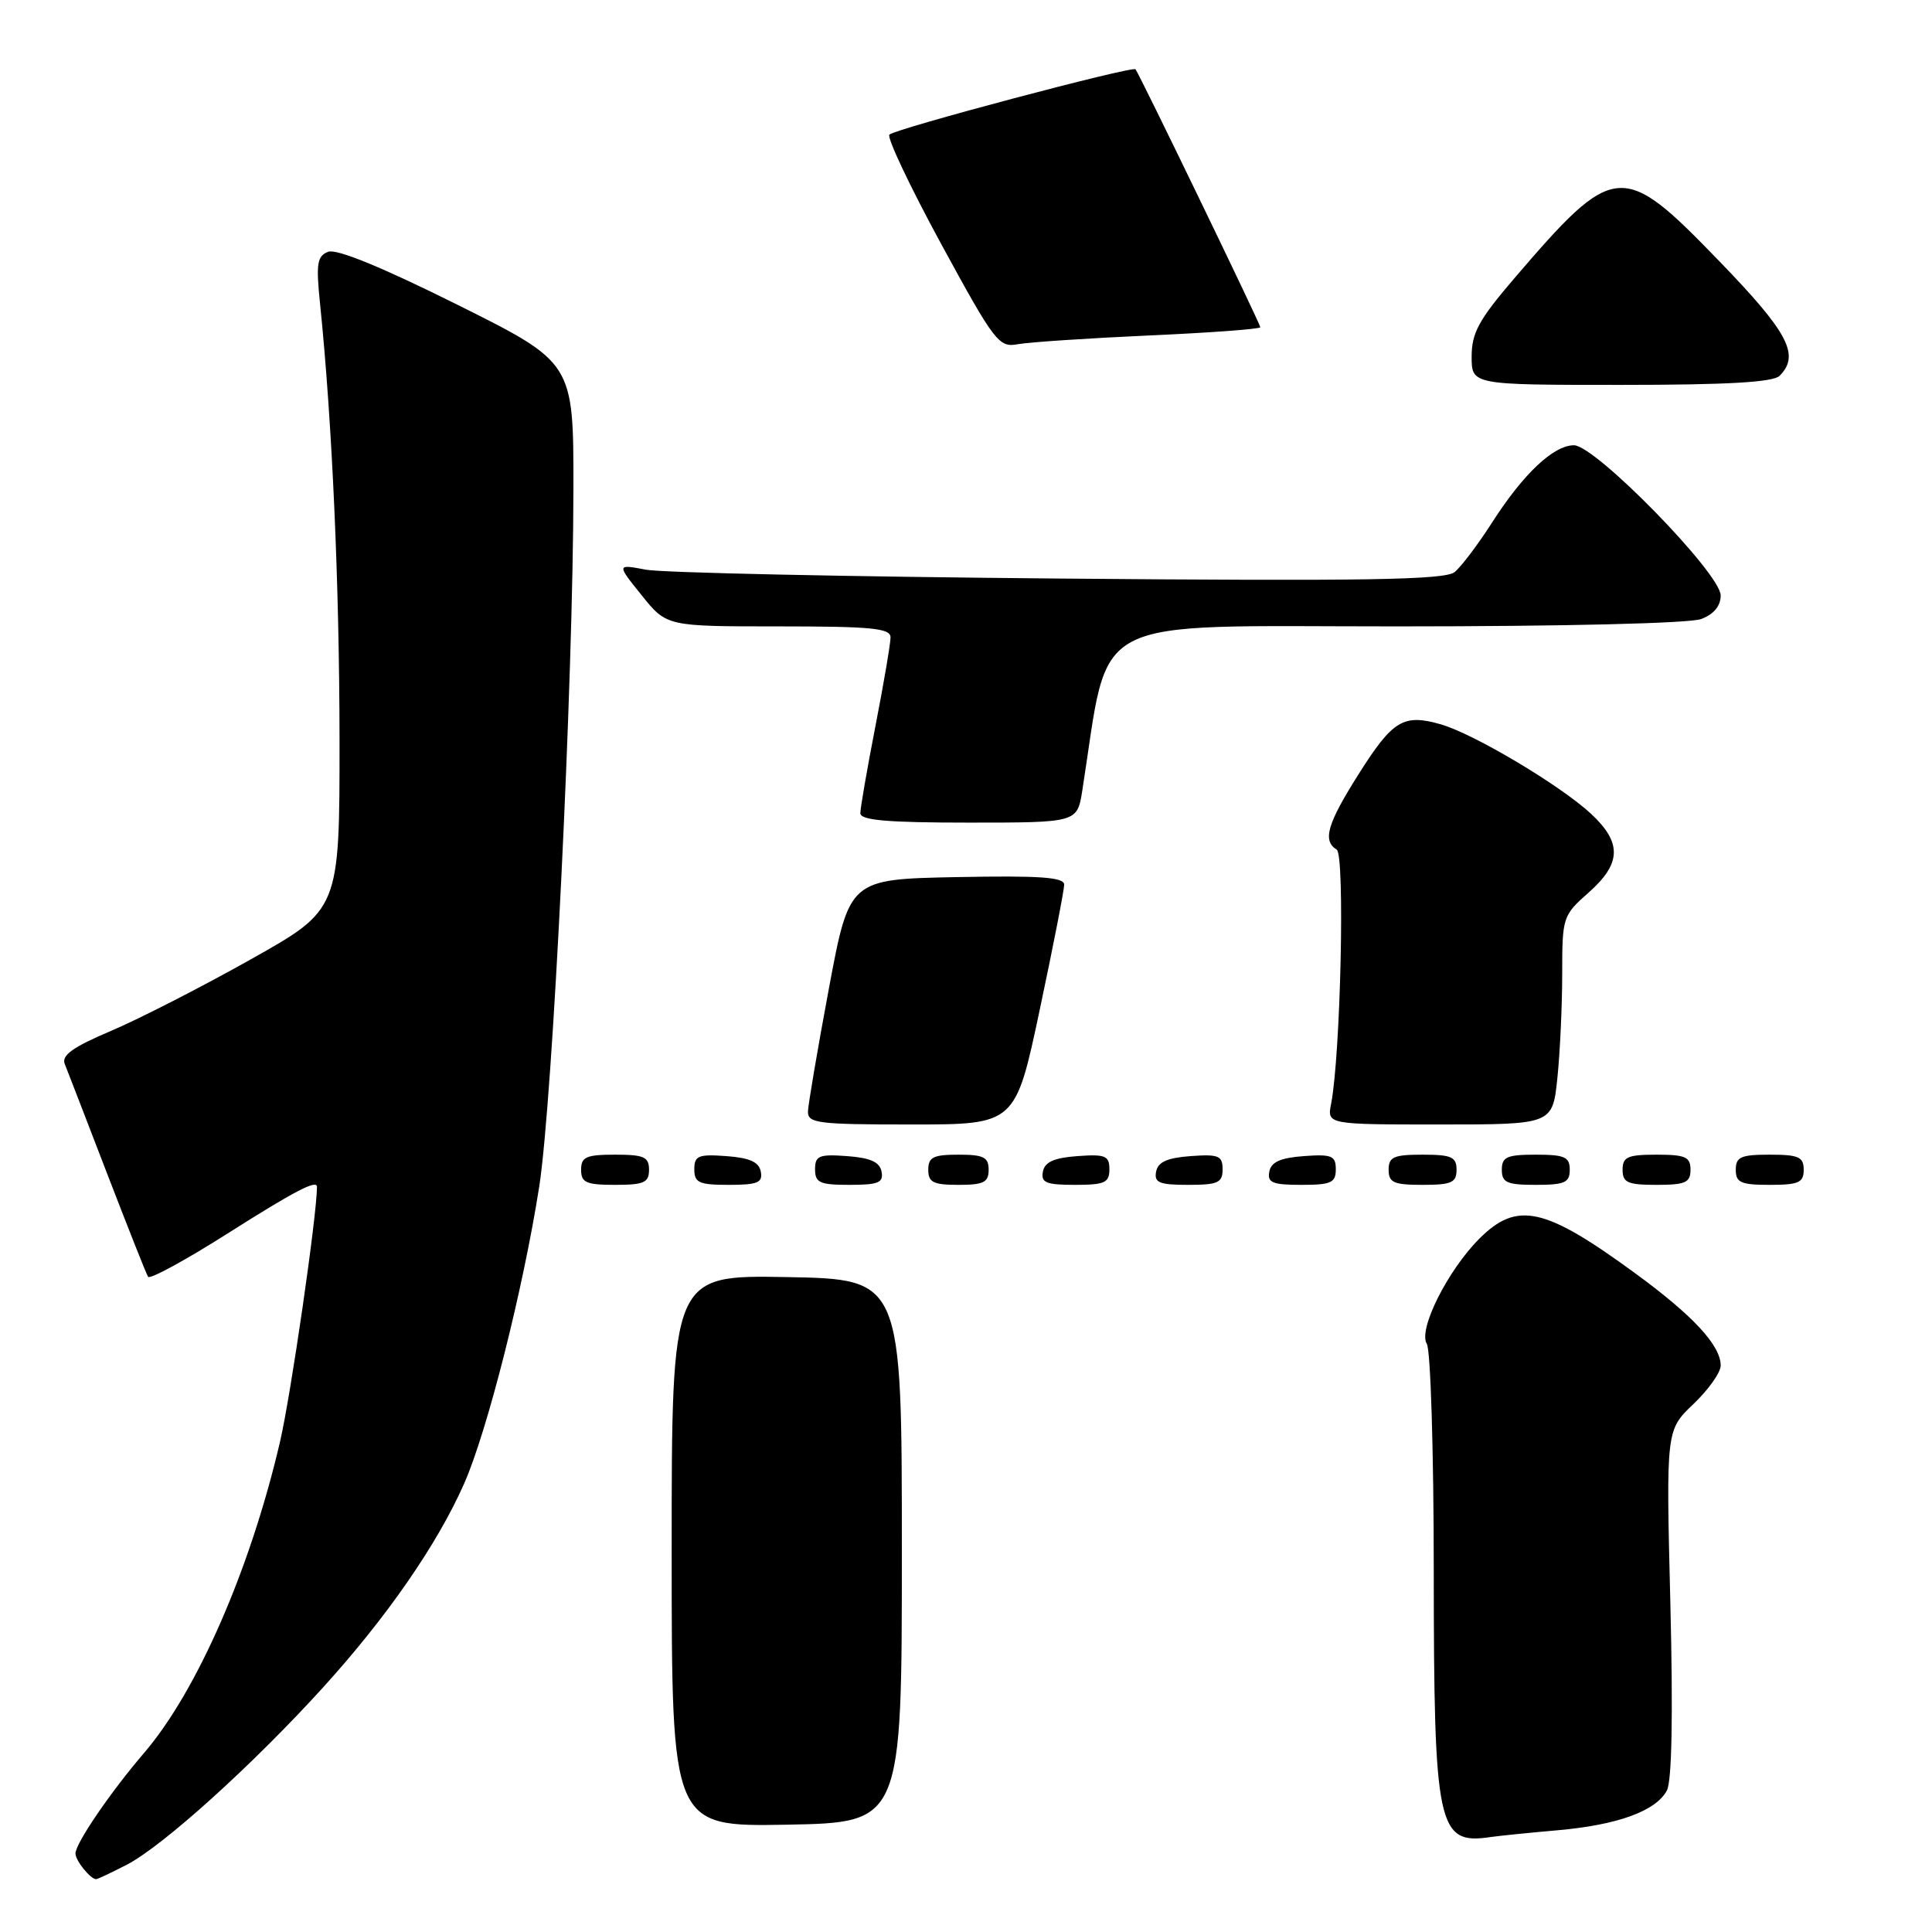 <?xml version="1.0" encoding="UTF-8" standalone="no"?>
<!DOCTYPE svg PUBLIC "-//W3C//DTD SVG 1.1//EN" "http://www.w3.org/Graphics/SVG/1.1/DTD/svg11.dtd" >
<svg xmlns="http://www.w3.org/2000/svg" xmlns:xlink="http://www.w3.org/1999/xlink" version="1.1" viewBox="0 0 256 256">
 <g >
 <path fill="currentColor"
d=" M 16.79 247.09 C 21.56 244.63 33.49 233.86 42.83 223.57 C 51.26 214.28 57.95 204.62 61.49 196.61 C 64.56 189.67 69.32 170.84 71.45 157.23 C 73.24 145.73 75.96 90.40 75.98 64.78 C 76.00 48.05 76.00 48.05 60.61 40.38 C 50.66 35.42 44.61 32.94 43.49 33.36 C 42.02 33.93 41.86 34.92 42.41 40.26 C 44.02 55.97 44.97 77.34 44.99 98.00 C 45.00 120.51 45.00 120.51 33.25 127.11 C 26.79 130.74 18.45 135.01 14.73 136.59 C 9.66 138.74 8.12 139.84 8.58 140.98 C 8.92 141.82 11.44 148.35 14.19 155.50 C 16.95 162.65 19.38 168.81 19.62 169.18 C 19.85 169.56 24.60 166.97 30.18 163.43 C 39.04 157.81 42.00 156.27 42.00 157.26 C 42.00 161.00 38.53 184.95 37.09 191.10 C 33.16 207.95 26.11 224.08 19.11 232.25 C 14.64 237.46 10.00 244.26 10.00 245.60 C 10.00 246.54 11.99 249.00 12.74 249.00 C 12.93 249.00 14.75 248.14 16.79 247.09 Z  M 206.38 242.52 C 214.34 241.82 219.41 239.98 220.87 237.25 C 221.53 236.00 221.70 227.29 221.33 212.41 C 220.76 189.50 220.76 189.50 224.38 186.05 C 226.37 184.16 228.00 181.86 228.00 180.94 C 228.00 178.27 224.34 174.32 216.65 168.70 C 204.68 159.94 201.03 159.13 196.03 164.12 C 191.81 168.35 187.88 176.20 189.06 178.07 C 189.56 178.85 189.98 192.37 189.98 208.10 C 190.00 242.20 190.48 244.46 197.50 243.42 C 198.60 243.26 202.60 242.85 206.38 242.52 Z  M 119.50 205.50 C 119.50 169.50 119.50 169.50 104.25 169.22 C 89.00 168.95 89.00 168.95 89.00 205.50 C 89.00 242.05 89.00 242.05 104.25 241.78 C 119.50 241.50 119.50 241.50 119.50 205.50 Z  M 86.00 155.00 C 86.00 153.30 85.33 153.00 81.50 153.00 C 77.67 153.00 77.00 153.30 77.00 155.00 C 77.00 156.70 77.67 157.00 81.50 157.00 C 85.33 157.00 86.00 156.70 86.00 155.00 Z  M 100.81 155.25 C 100.57 153.97 99.34 153.42 96.24 153.19 C 92.53 152.92 92.00 153.14 92.00 154.94 C 92.00 156.72 92.62 157.00 96.57 157.00 C 100.39 157.00 101.09 156.71 100.81 155.25 Z  M 116.81 155.25 C 116.57 153.97 115.34 153.42 112.24 153.19 C 108.53 152.92 108.00 153.14 108.00 154.94 C 108.00 156.72 108.62 157.00 112.57 157.00 C 116.39 157.00 117.09 156.71 116.81 155.25 Z  M 131.00 155.00 C 131.00 153.33 130.33 153.00 127.00 153.00 C 123.67 153.00 123.00 153.33 123.00 155.00 C 123.00 156.67 123.67 157.00 127.00 157.00 C 130.33 157.00 131.00 156.67 131.00 155.00 Z  M 147.00 154.94 C 147.00 153.14 146.47 152.92 142.76 153.19 C 139.66 153.42 138.43 153.97 138.19 155.25 C 137.91 156.71 138.61 157.00 142.43 157.00 C 146.38 157.00 147.00 156.72 147.00 154.94 Z  M 162.00 154.94 C 162.00 153.14 161.47 152.92 157.76 153.19 C 154.66 153.42 153.43 153.97 153.19 155.25 C 152.91 156.71 153.61 157.00 157.43 157.00 C 161.38 157.00 162.00 156.72 162.00 154.94 Z  M 177.00 154.94 C 177.00 153.14 176.47 152.92 172.76 153.19 C 169.66 153.42 168.43 153.97 168.19 155.25 C 167.91 156.71 168.61 157.00 172.43 157.00 C 176.38 157.00 177.00 156.72 177.00 154.94 Z  M 193.00 155.00 C 193.00 153.30 192.33 153.00 188.50 153.00 C 184.67 153.00 184.00 153.30 184.00 155.00 C 184.00 156.70 184.67 157.00 188.50 157.00 C 192.33 157.00 193.00 156.70 193.00 155.00 Z  M 208.00 155.00 C 208.00 153.30 207.33 153.00 203.50 153.00 C 199.67 153.00 199.00 153.30 199.00 155.00 C 199.00 156.70 199.67 157.00 203.50 157.00 C 207.33 157.00 208.00 156.70 208.00 155.00 Z  M 224.00 155.00 C 224.00 153.30 223.33 153.00 219.50 153.00 C 215.67 153.00 215.00 153.30 215.00 155.00 C 215.00 156.70 215.67 157.00 219.50 157.00 C 223.33 157.00 224.00 156.70 224.00 155.00 Z  M 239.00 155.00 C 239.00 153.30 238.33 153.00 234.50 153.00 C 230.67 153.00 230.00 153.30 230.00 155.00 C 230.00 156.70 230.67 157.00 234.50 157.00 C 238.33 157.00 239.00 156.70 239.00 155.00 Z  M 137.78 133.75 C 139.56 125.36 141.01 117.93 141.01 117.22 C 141.00 116.23 137.79 116.01 126.77 116.22 C 112.54 116.50 112.54 116.50 109.83 131.00 C 108.34 138.97 107.10 146.29 107.06 147.25 C 107.01 148.84 108.30 149.00 120.77 149.00 C 134.55 149.00 134.55 149.00 137.78 133.75 Z  M 206.36 142.85 C 206.71 139.47 207.00 133.26 207.00 129.04 C 207.00 121.53 207.07 121.30 210.50 118.27 C 214.85 114.42 214.94 111.68 210.84 107.85 C 206.82 104.10 195.31 97.24 190.92 95.98 C 185.97 94.56 184.55 95.42 180.06 102.52 C 175.85 109.18 175.21 111.39 177.12 112.58 C 178.23 113.26 177.64 139.76 176.38 146.25 C 175.84 149.00 175.84 149.00 190.78 149.00 C 205.72 149.00 205.72 149.00 206.36 142.85 Z  M 143.41 104.75 C 147.13 81.08 143.44 83.00 185.06 83.00 C 207.21 83.00 223.93 82.60 225.43 82.02 C 227.09 81.39 228.00 80.29 228.00 78.90 C 228.00 76.00 211.39 59.00 208.56 59.00 C 205.85 59.00 201.84 62.78 197.68 69.28 C 195.84 72.15 193.62 75.09 192.75 75.80 C 191.49 76.84 181.10 77.02 140.34 76.66 C 112.38 76.42 87.75 75.89 85.60 75.49 C 81.70 74.75 81.70 74.75 85.02 78.87 C 88.33 83.00 88.33 83.00 103.17 83.00 C 115.53 83.00 118.00 83.24 118.00 84.46 C 118.00 85.27 117.10 90.56 116.00 96.21 C 114.90 101.87 114.00 107.06 114.00 107.75 C 114.00 108.69 117.54 109.00 128.37 109.00 C 142.74 109.00 142.74 109.00 143.41 104.75 Z  M 235.80 49.80 C 238.55 47.05 236.98 44.07 227.75 34.54 C 214.91 21.27 213.96 21.36 200.56 36.99 C 195.95 42.38 195.00 44.13 195.00 47.24 C 195.00 51.00 195.00 51.00 214.80 51.00 C 228.87 51.00 234.95 50.65 235.80 49.80 Z  M 152.25 44.45 C 160.36 44.09 167.00 43.60 167.00 43.36 C 167.00 42.93 150.96 9.78 150.46 9.18 C 150.07 8.71 118.61 17.06 117.85 17.84 C 117.49 18.20 120.57 24.71 124.70 32.31 C 131.80 45.35 132.36 46.08 134.86 45.61 C 136.31 45.34 144.14 44.82 152.25 44.45 Z "/>
</g>
</svg>